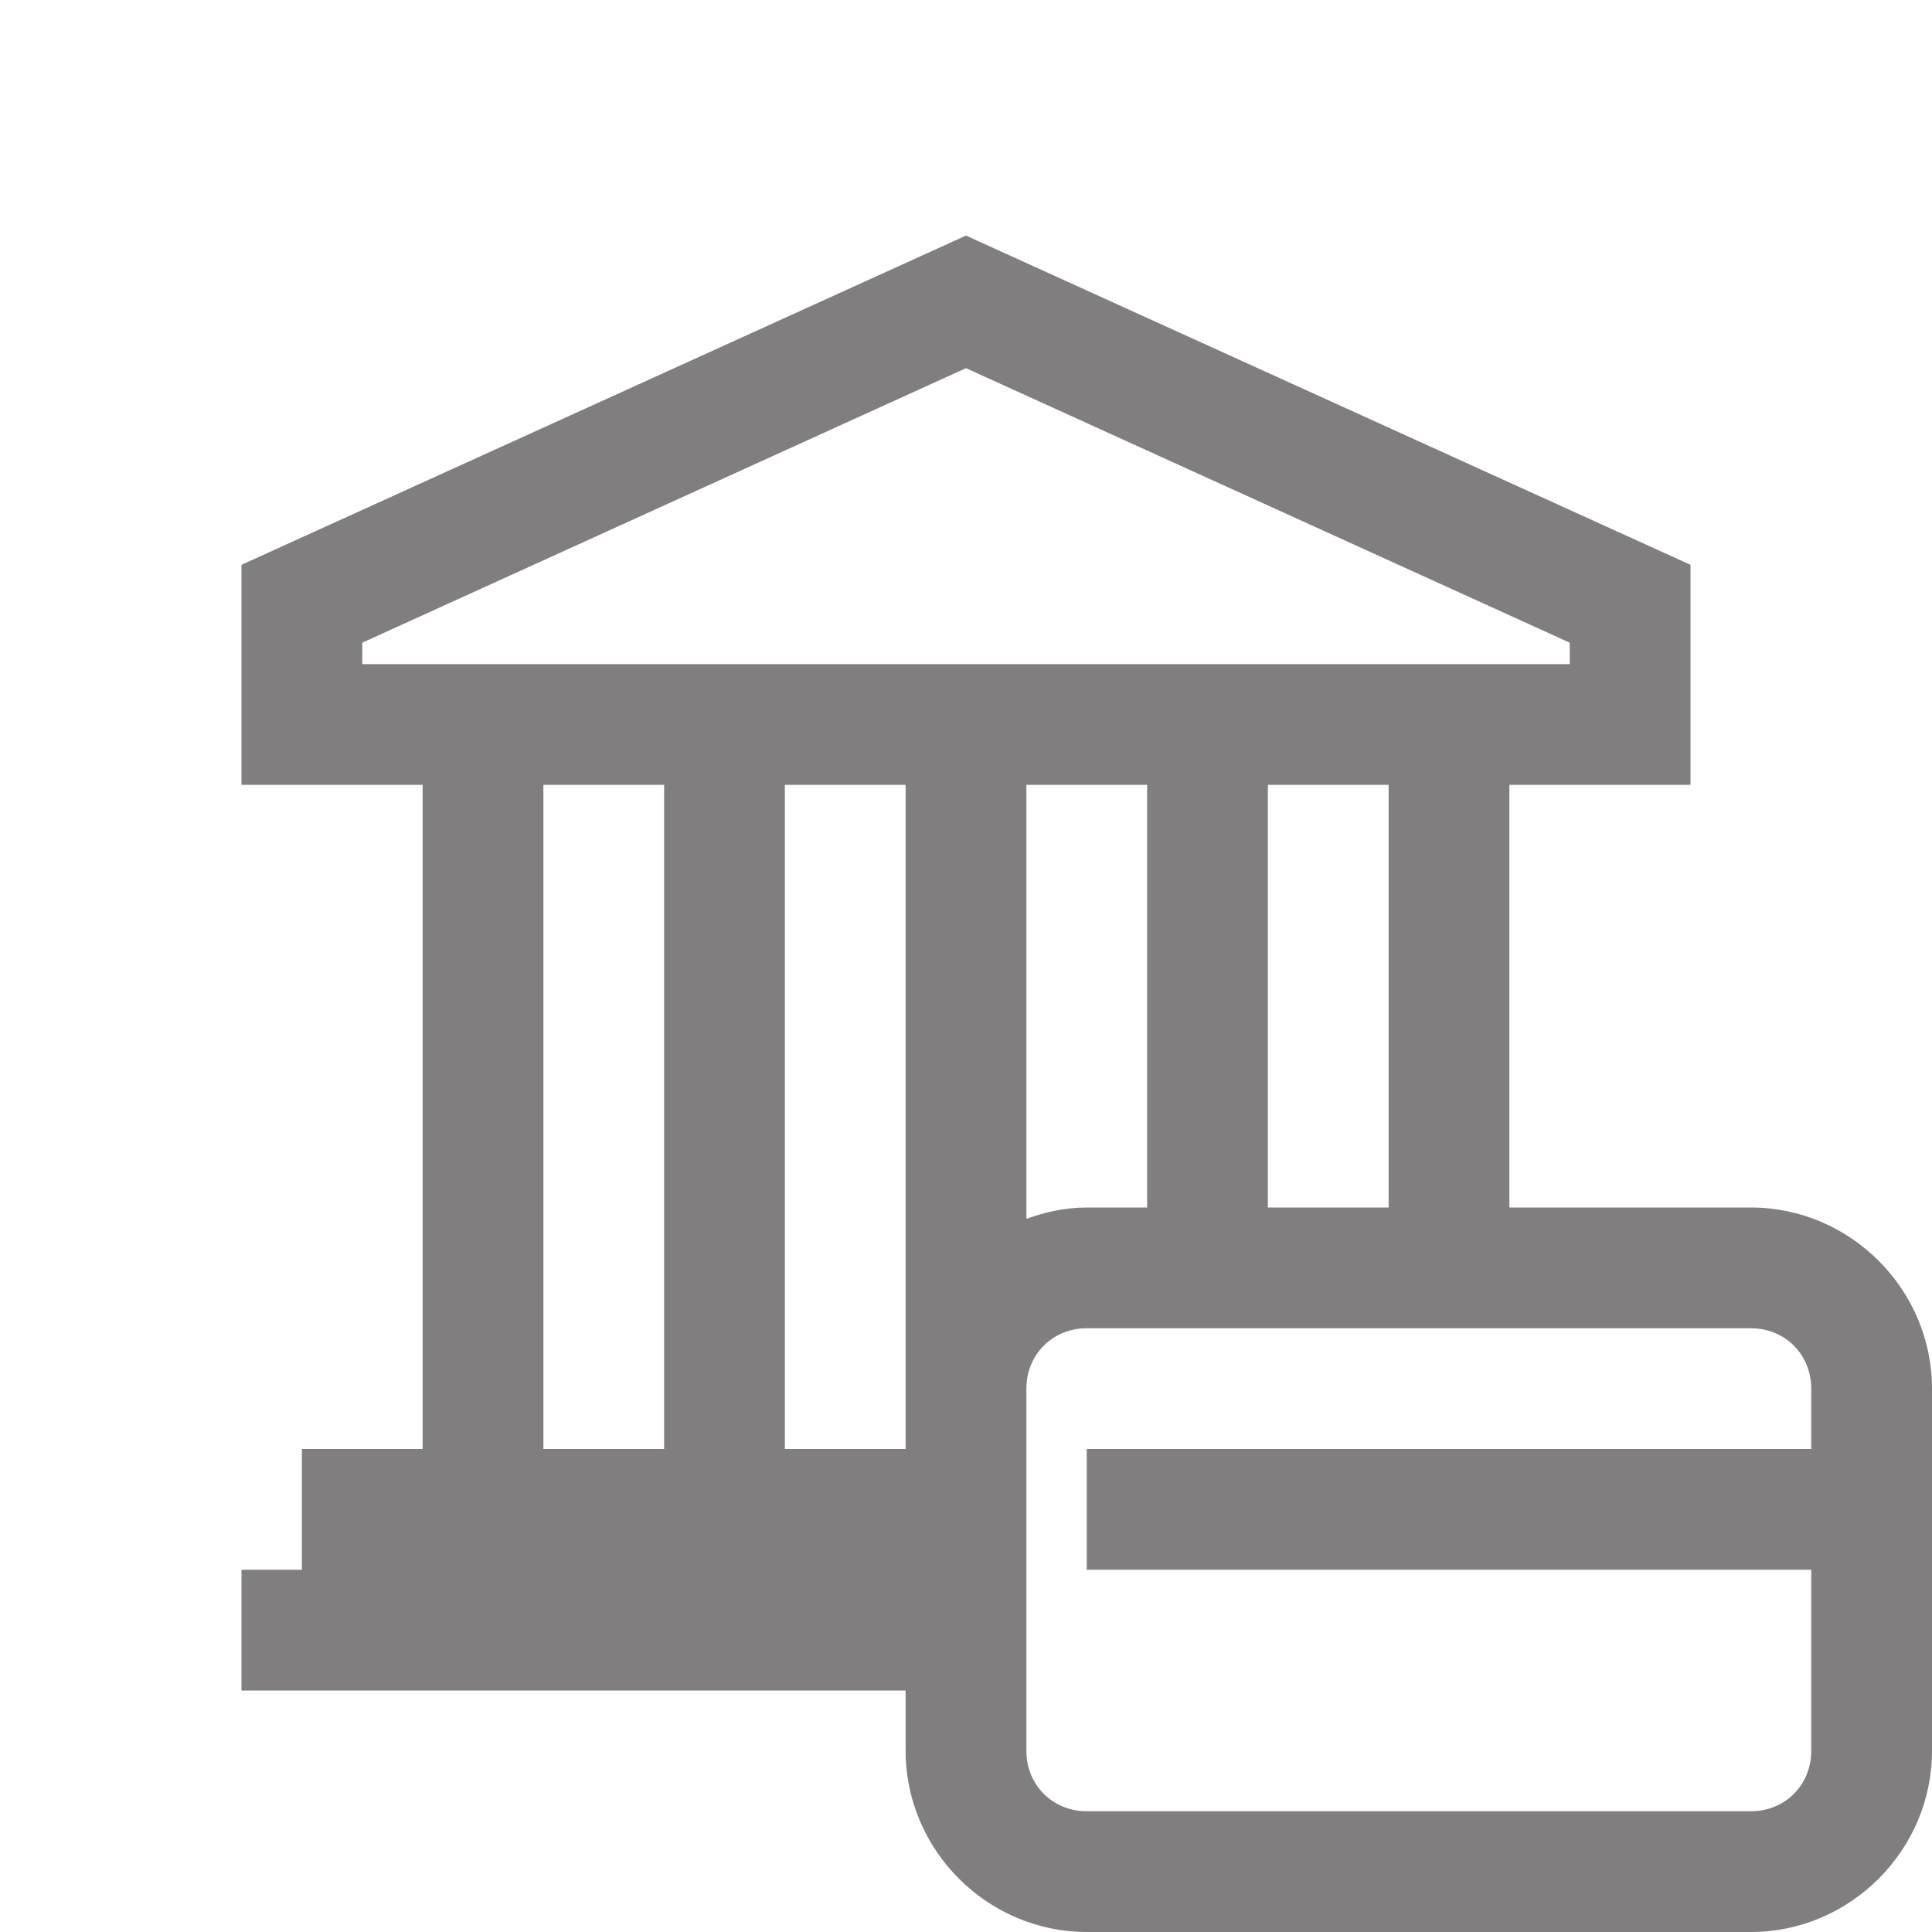 <?xml version="1.0" encoding="utf-8"?>
<svg xmlns="http://www.w3.org/2000/svg" viewBox="0 0 32 32" fill="#807e7e"><path style="line-height:normal;text-indent:0;text-align:start;text-decoration-line:none;text-decoration-style:solid;text-decoration-color:#000;text-transform:none;block-progression:tb;isolation:auto;mix-blend-mode:normal" d="M 16 3.902 L 4 9.355 L 4 13 L 5 13 L 7 13 L 7 24 L 5 24 L 5 26 L 4 26 L 4 28 L 15 28 L 15 29 C 15 30.645 16.355 32 18 32 L 29 32 C 30.645 32 32 30.645 32 29 L 32 23 C 32 21.355 30.645 20 29 20 L 25 20 L 25 13 L 28 13 L 28 9.355 L 16 3.902 z M 16 6.098 L 26 10.645 L 26 11 L 6 11 L 6 10.645 L 16 6.098 z M 9 13 L 11 13 L 11 24 L 9 24 L 9 13 z M 13 13 L 15 13 L 15 23 L 15 24 L 13 24 L 13 13 z M 17 13 L 19 13 L 19 20 L 18 20 C 17.648 20 17.315 20.074 17 20.188 L 17 13 z M 21 13 L 23 13 L 23 20 L 21 20 L 21 13 z M 18 22 L 29 22 C 29.565 22 30 22.435 30 23 L 30 24 L 18 24 L 18 26 L 30 26 L 30 29 C 30 29.565 29.565 30 29 30 L 18 30 C 17.435 30 17 29.565 17 29 L 17 23 C 17 22.435 17.435 22 18 22 z" fill="#807e7e"/></svg>
